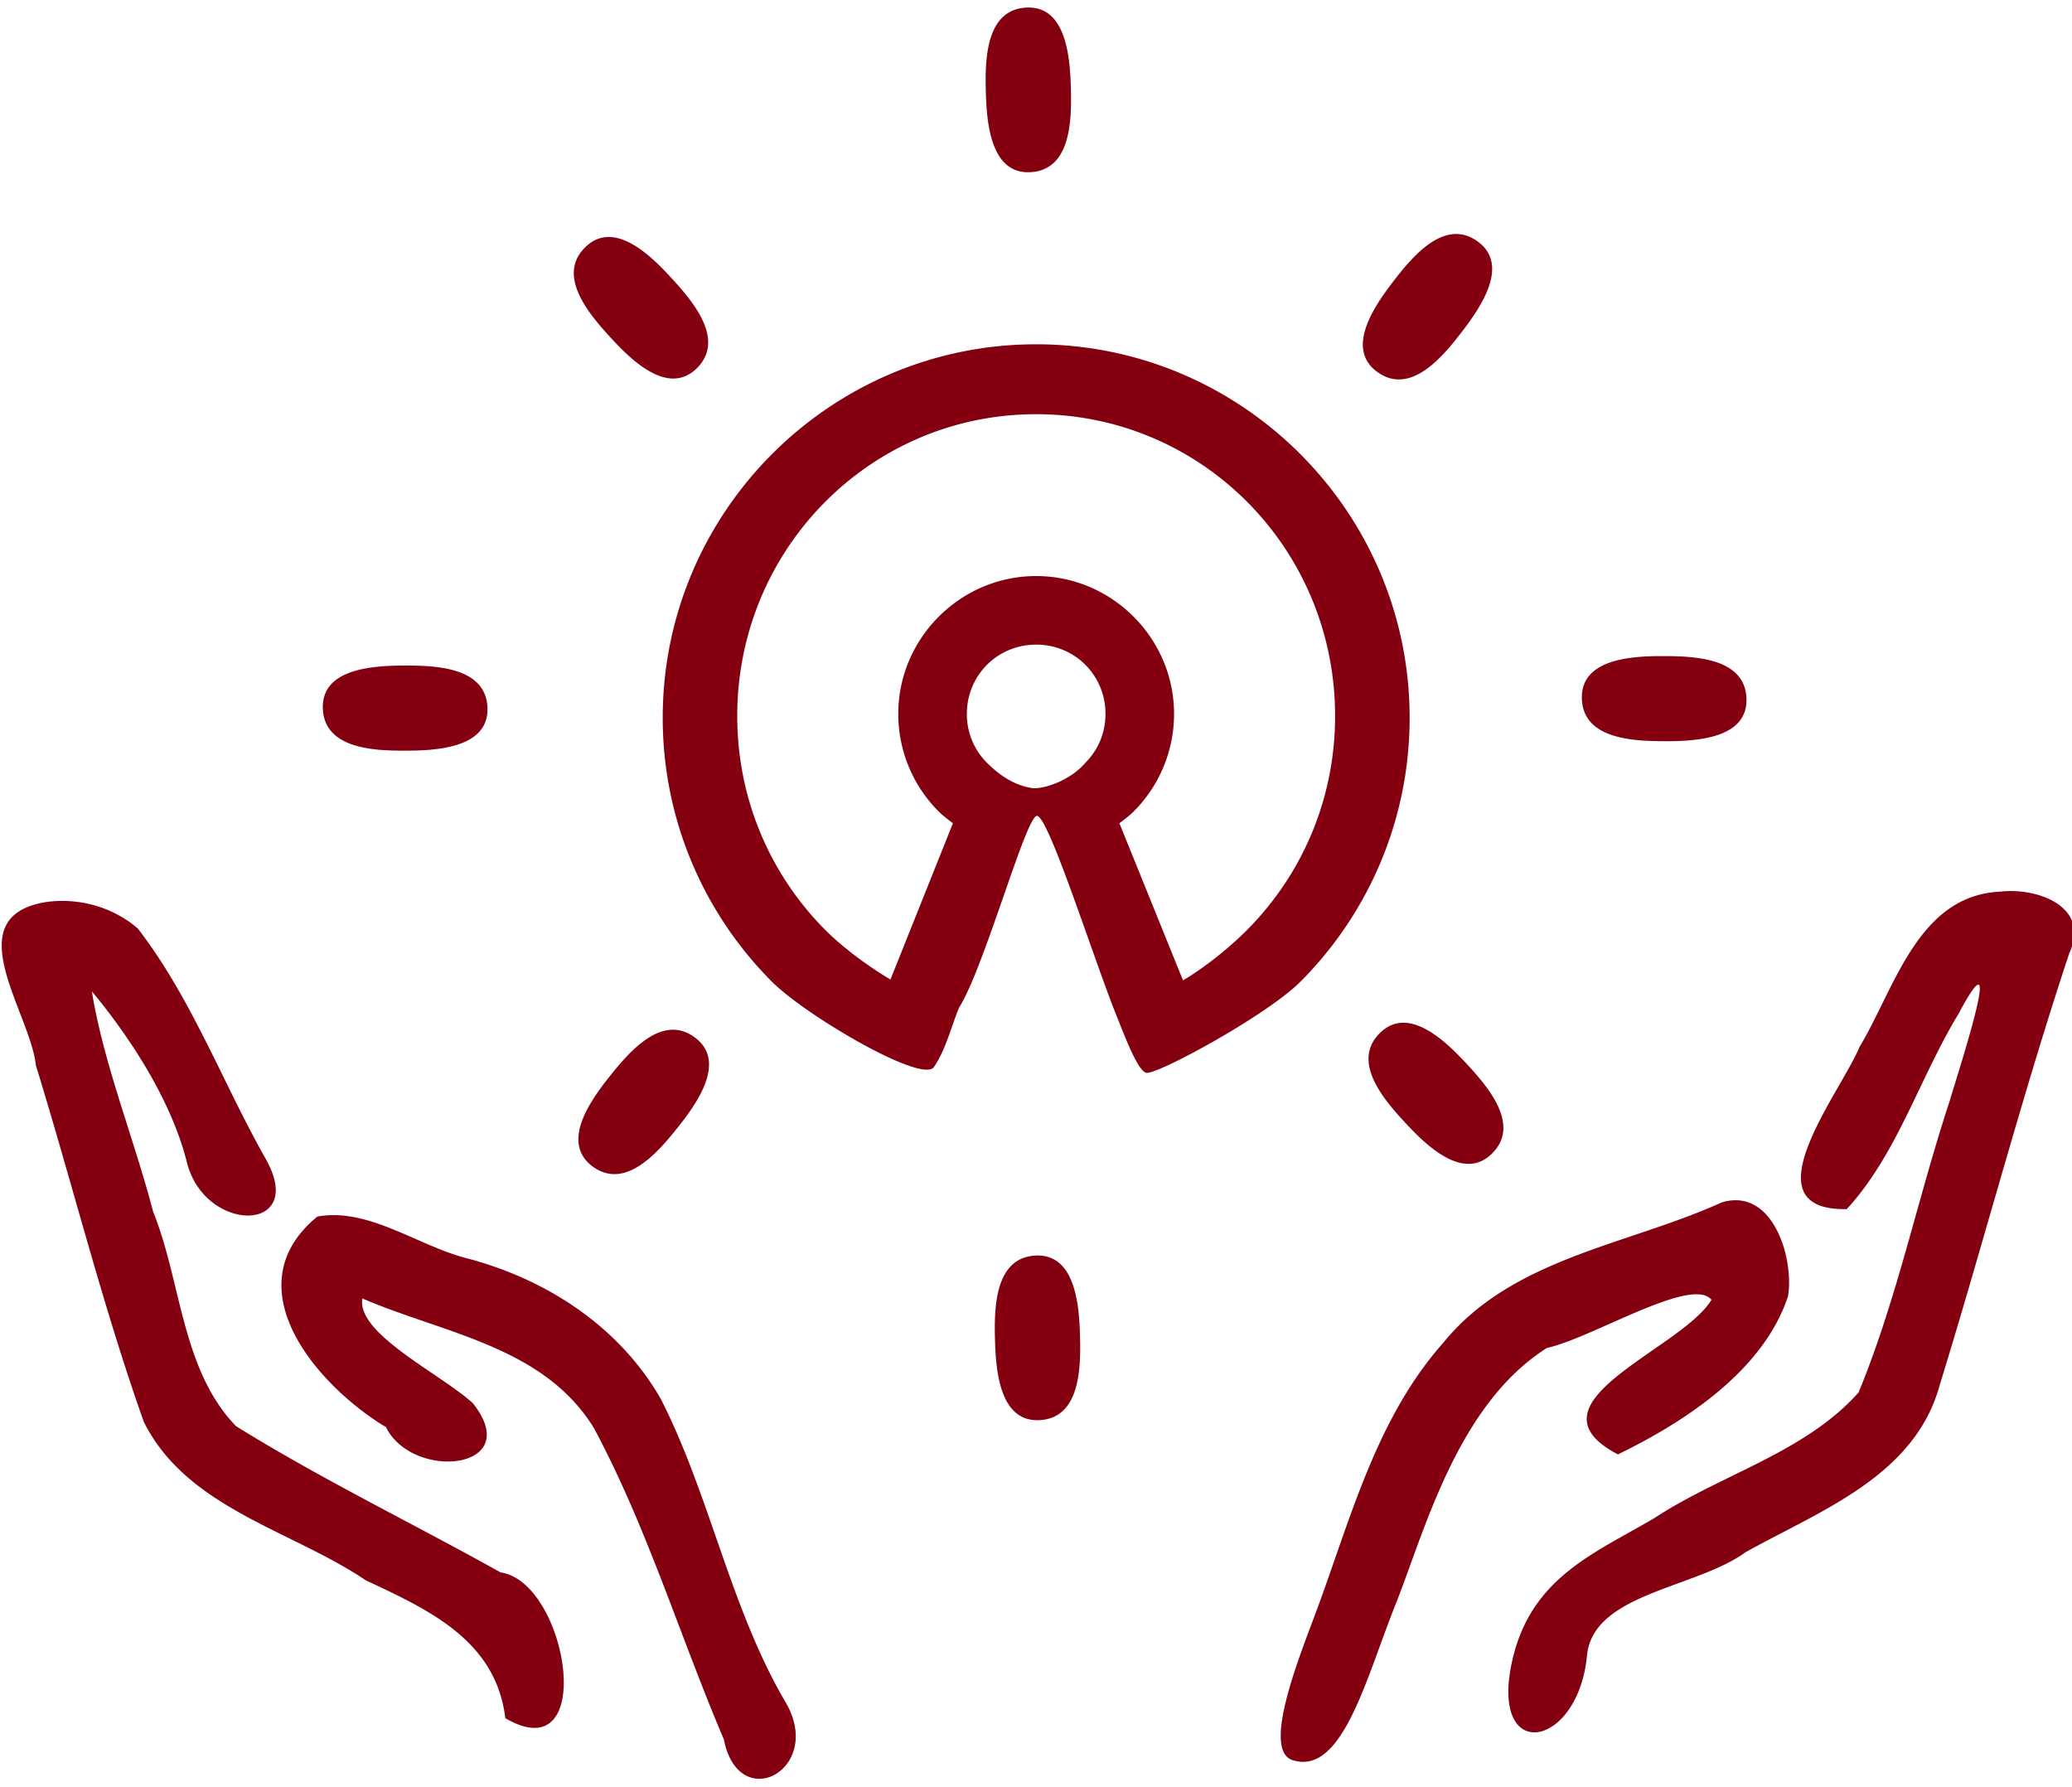 <svg xmlns:xlink="http://www.w3.org/1999/xlink" xmlns="http://www.w3.org/2000/svg" viewBox="0 0 400 345" width="400"  height="345" ><path d="M386.195 172.118c-15.955.71-20.363 18.601-27.203 29.972-3.685 8.858-21.983 31.698-2.47 31.314 9.72-10.57 14.058-25.342 21.542-37.64 9.463-17.747-.048 11.173-1.694 16.818-6.147 18.622-10.102 38.088-17.568 56.208-10.318 11.615-26.595 15.82-39.426 24.26-11.462 6.768-23.72 11.395-27.391 27.319-4.67 20.25 12.633 17.375 14.387-.79 1.162-12.039 20.962-12.918 30.643-19.96 14.374-8.014 32.658-14.643 37.458-32.276 8.538-27.727 15.898-55.933 25.023-83.391 4.13-8.981-6.232-12.651-13.301-11.834zM8.628 174.171c-17.025 2.991-2.751 21.305-1.695 31.513 7.062 22.885 12.832 46.216 20.823 68.774 8.322 16.702 28.45 20.882 42.86 30.607 12.496 5.824 25.128 11.733 26.939 26.61 17.915 10.477 12.116-26.236-.92-28.143-16.982-9.474-34.574-17.983-51.082-28.234-10.562-10.982-10.493-27.785-15.995-41.412-3.692-14.131-9.53-28.428-11.826-42.516 7.255 8.705 15.357 21.021 18.329 32.949 3.488 14 23.46 13.762 15.187-.69-8.291-14.694-14.309-31.007-24.634-44.38-4.856-4.233-11.643-6.059-17.986-5.078zm323.727 57.951c-18.18 8.249-40.424 10.7-53.715 27.07-13.014 14.639-17.943 34.149-24.627 52.114-3.106 8.349-10.495 26.564-4.478 28.47 9.611 3.045 14.16-15.77 19.801-29.867 5.64-14.098 11.885-38.66 29.273-49.689 8.924-1.989 27.917-13.932 31.79-9.324-5.66 9.553-37.012 19.935-18.059 29.862 12.904-6.281 28.098-16.148 32.843-30.551 1.182-7.477-3-21.107-12.828-18.085zM61.26 234.846c-16.484 13.56-.104 32.599 13.251 40.646 5.162 10.464 27.006 8.279 16.765-4.63-6.152-5.623-22.513-13.41-21.318-20.209 15.671 6.767 34.984 9.22 44.69 25.006 10.246 19.1 16.59 40.17 25.1 60.129 2.87 14.688 19.483 5.722 11.917-7.172-10.686-18.211-14.545-39.81-24.115-58.605-7.992-13.9-21.892-22.964-37.152-27.042-9.575-2.35-19.178-9.939-29.138-8.123zm129.31-87.56a13.26 13.26 0 0 1-3.92-9.466c0-7.47 5.914-13.38 13.383-13.38 7.47 0 13.383 5.91 13.383 13.38 0 3.735-1.49 7.036-3.92 9.465-2.824 3.318-7.764 4.989-10.042 4.871-3.545-.485-6.385-2.407-8.884-4.87zm24.37 47.265c1.412 3.384 4.425 11.972 6.306 12.535 1.881.562 23.247-11.03 29.767-17.549 13.038-13.039 21.118-31.114 21.118-50.98 0-39.73-32.367-72.097-72.098-72.097-39.73 0-72.095 32.366-72.095 72.097 0 19.866 8.077 37.941 21.115 50.98 6.52 6.52 28.964 19.68 31.23 16.452 2.264-3.228 3.433-8.053 4.846-11.439 4.897-7.732 12.928-37.073 15.057-37.054 2.128.02 10.066 24.856 14.753 37.055zM200.032 79.956c31.96 0 57.709 26 57.709 58.267 0 16.134-6.45 30.647-16.903 41.2-3.473 3.506-8.198 7.303-12.457 9.827l-12.278-30.332c.948-.724 1.912-1.43 2.753-2.272a26.63 26.63 0 0 0 7.797-18.826c0-14.624-11.997-26.62-26.62-26.62-14.625 0-26.622 11.996-26.622 26.62a26.63 26.63 0 0 0 7.797 18.826c.841.842 1.806 1.548 2.754 2.272l-12.059 30.166c-4.259-2.524-9.204-6.155-12.677-9.662-10.452-10.552-16.902-25.065-16.902-41.2 0-32.267 25.749-58.266 57.708-58.266zm8.47 178.061c-.15-5.92-.854-16.114-8.676-15.642-7.821.473-7.895 10.203-7.745 16.122.15 5.92.852 16.114 8.674 15.642 7.821-.472 7.897-10.202 7.747-16.122zM130.7 217.823c3.7-4.623 9.732-12.872 3.446-17.551-6.285-4.68-12.612 2.713-16.312 7.336-3.7 4.623-9.733 12.871-3.448 17.55 6.285 4.68 12.613-2.711 16.314-7.335zm152.516-12.378c-4.023-4.346-11.285-11.534-16.845-6.013-5.56 5.521.811 12.875 4.834 17.22 4.022 4.345 11.284 11.536 16.844 6.015 5.56-5.521-.81-12.876-4.833-17.222zm38.057-62.365c5.922.019 16.132-.395 15.882-8.227-.25-7.832-9.973-8.182-15.895-8.2-5.92-.02-16.132.393-15.882 8.225.25 7.831 9.973 8.184 15.895 8.202zm-39.17-78.878c3.618-4.69 9.5-13.044 3.133-17.61-6.368-4.567-12.561 2.937-16.178 7.626-3.618 4.688-9.502 13.042-3.135 17.609 6.368 4.566 12.563-2.937 16.18-7.625zm-203.84 80.705c5.921-.01 16.13-.475 15.84-8.305-.288-7.83-10.014-8.133-15.935-8.122-5.921.01-16.13.473-15.841 8.304.288 7.83 10.013 8.134 15.935 8.123zM129.79 53.85c-3.993-4.374-11.205-11.613-16.803-6.13-5.6 5.482.722 12.88 4.714 17.253 3.992 4.373 11.203 11.613 16.802 6.131 5.598-5.482-.72-12.88-4.713-17.254zm76.944-36.74c-.15-5.92-.854-16.114-8.676-15.641-7.821.472-7.895 10.202-7.745 16.122.15 5.92.852 16.114 8.674 15.642 7.821-.473 7.897-10.202 7.747-16.122z" fill="#840010"></path></svg>